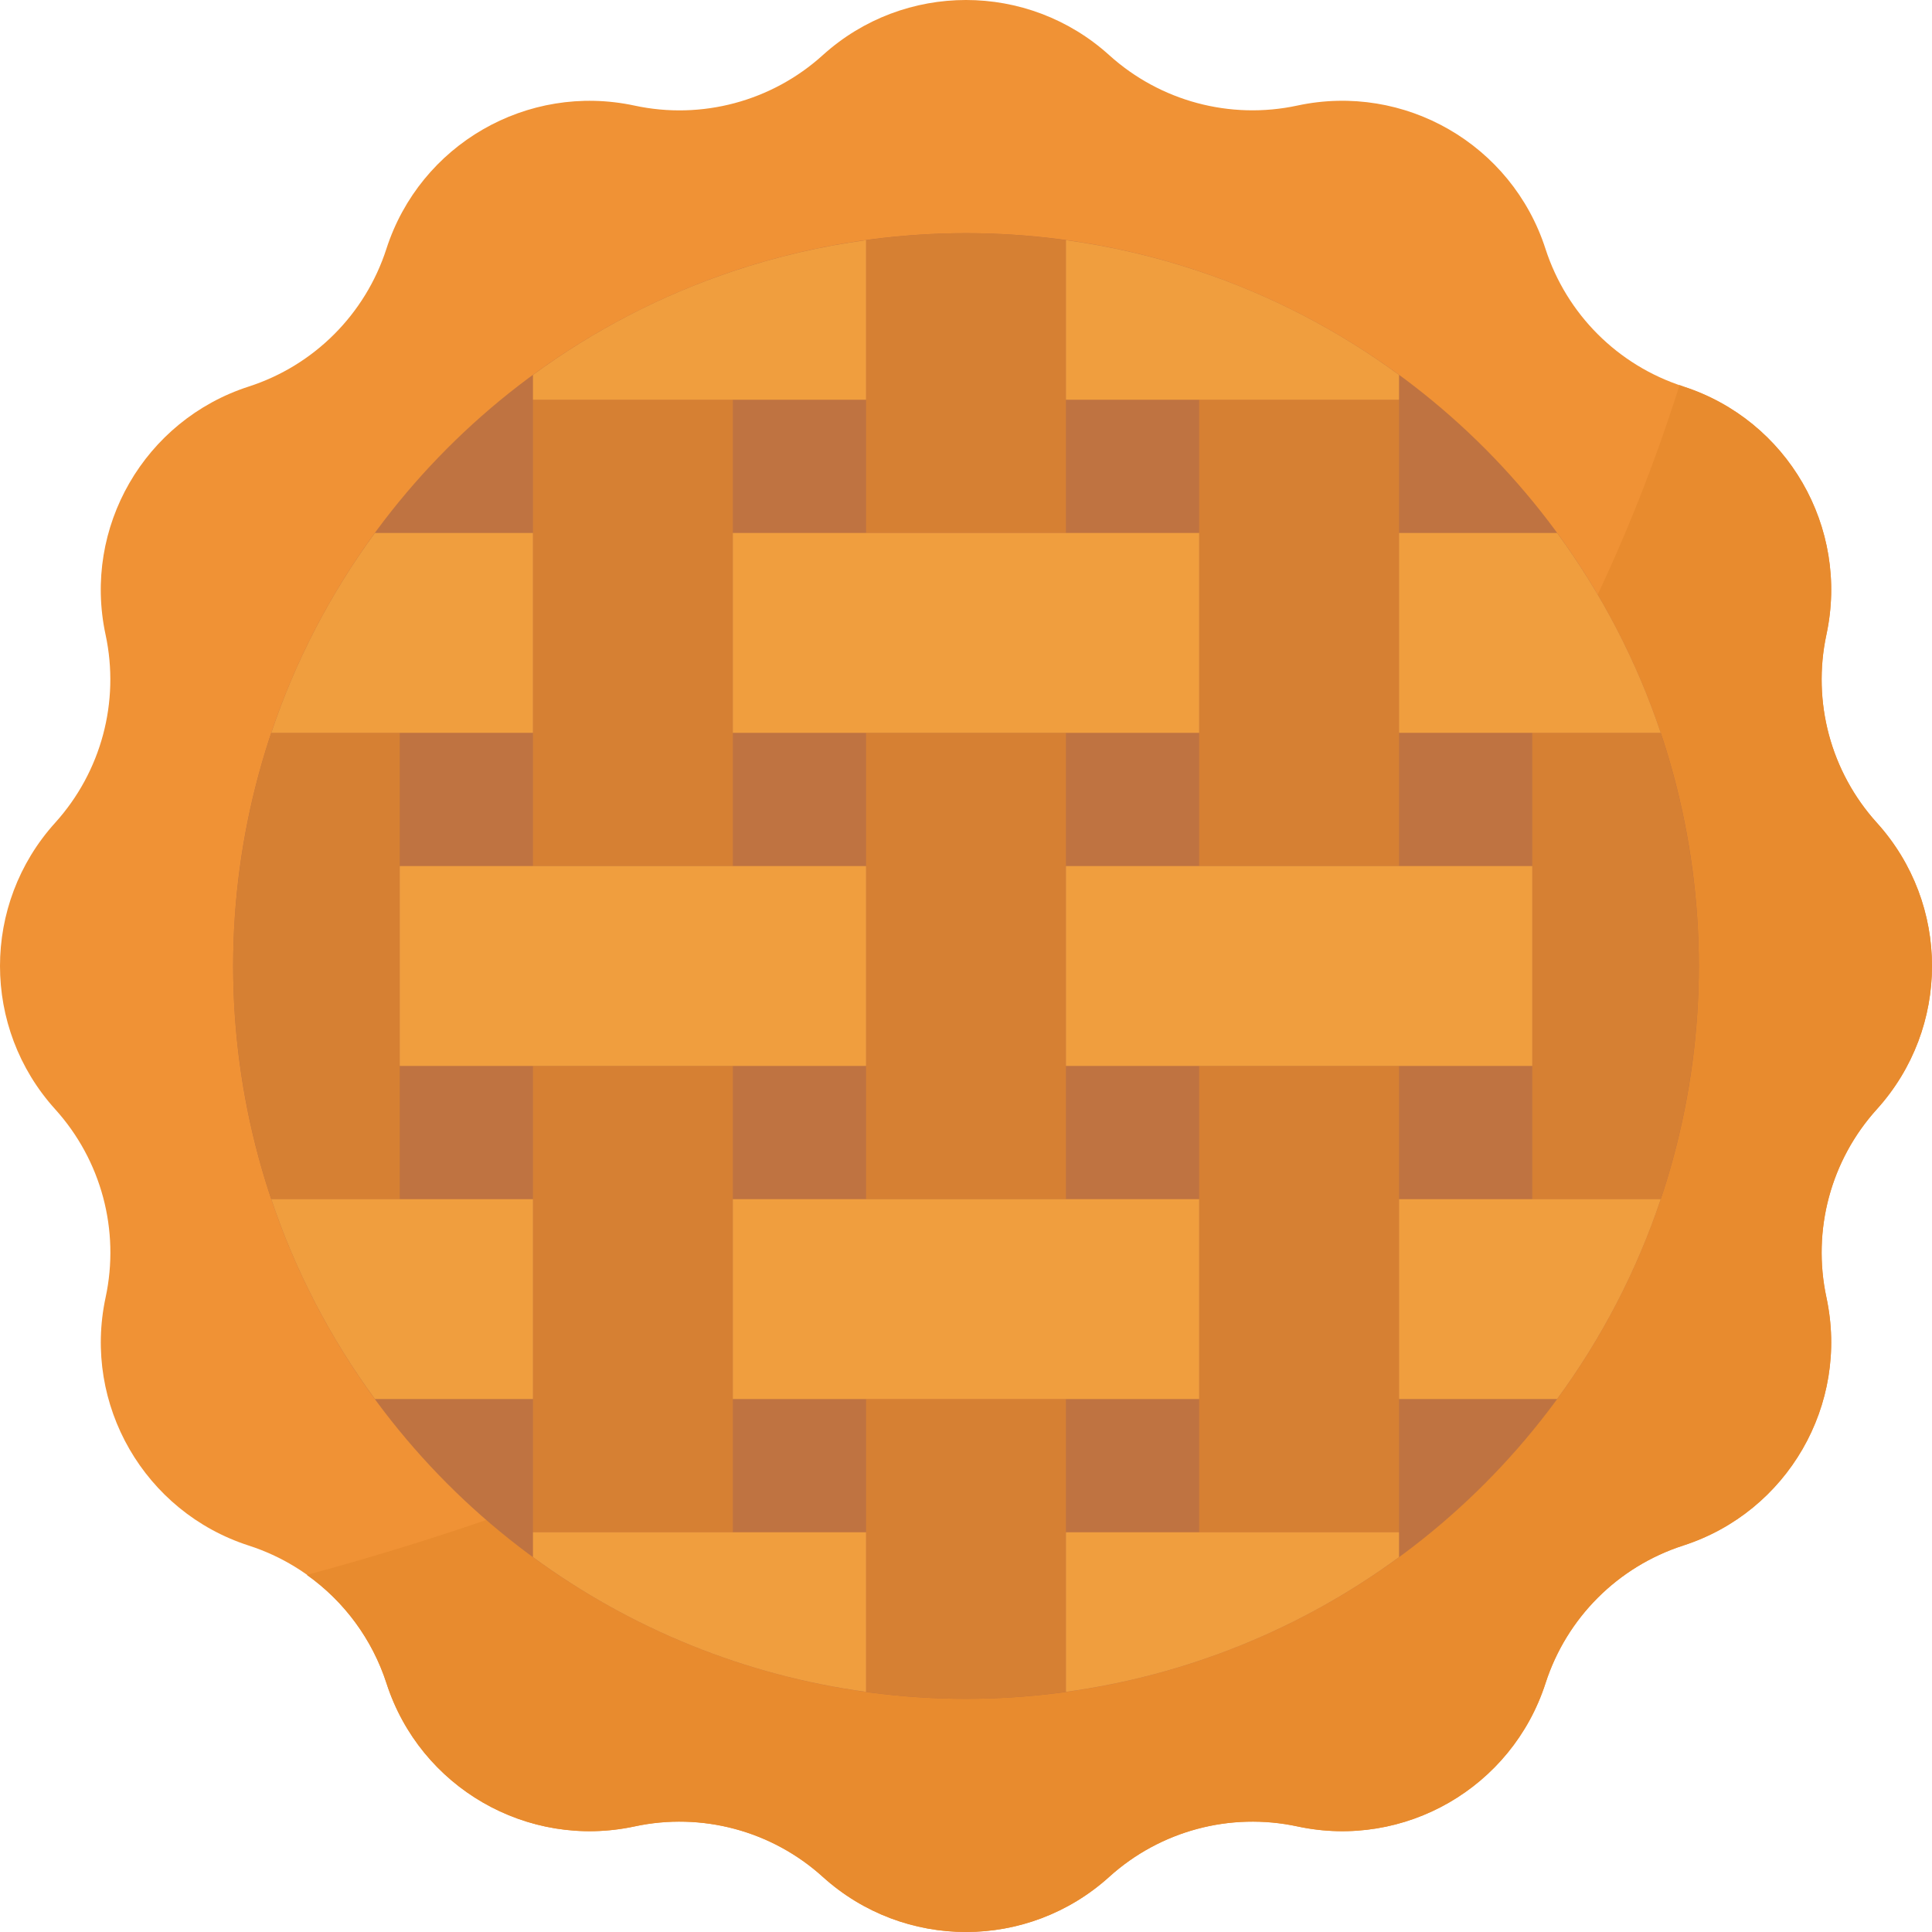 <?xml version="1.0" encoding="iso-8859-1"?>
<!-- Generator: Adobe Illustrator 19.0.0, SVG Export Plug-In . SVG Version: 6.00 Build 0)  -->
<svg version="1.1" id="Capa_1" xmlns="http://www.w3.org/2000/svg" xmlns:xlink="http://www.w3.org/1999/xlink" x="0px" y="0px"
	 viewBox="0 0 512 512" style="enable-background:new 0 0 512 512;" xml:space="preserve">
<path style="fill:#F09235;" d="M293.959,14.618L293.959,14.618c13.506,12.209,32.062,17.187,49.858,13.356l0,0
	c28.407-6.1,56.823,10.302,65.748,37.959l0,0c5.597,17.311,19.174,30.879,36.493,36.467l0,0
	c27.657,8.925,44.059,37.341,37.959,65.748l0,0c-3.84,17.814,1.139,36.387,13.365,49.894l0,0c19.491,21.557,19.491,54.36,0,75.917
	l0,0c-12.209,13.506-17.187,32.062-13.356,49.858l0,0c6.1,28.407-10.302,56.823-37.959,65.748l0,0
	c-17.311,5.597-30.879,19.174-36.467,36.493l0,0c-8.925,27.657-37.341,44.059-65.748,37.959l0,0
	c-17.814-3.84-36.387,1.139-49.894,13.365l0,0c-21.557,19.491-54.36,19.491-75.917,0l0,0
	c-13.506-12.209-32.062-17.187-49.858-13.356l0,0c-28.407,6.1-56.823-10.302-65.748-37.959l0,0
	c-5.597-17.311-19.173-30.879-36.493-36.467l0,0c-27.657-8.925-44.058-37.341-37.959-65.748l0,0
	c3.84-17.814-1.139-36.387-13.365-49.894l0,0c-19.491-21.557-19.491-54.36,0-75.917l0,0c12.209-13.506,17.187-32.062,13.356-49.858
	l0,0c-6.1-28.407,10.302-56.823,37.959-65.748l0,0c17.311-5.597,30.879-19.174,36.467-36.493l0,0
	c8.925-27.657,37.341-44.058,65.748-37.959l0,0c17.814,3.84,36.387-1.139,49.894-13.365l0,0
	C239.59-4.873,272.402-4.873,293.959,14.618z"/>
<path style="fill:#E88B2E;" d="M497.382,218.041L497.382,218.041c-12.209-13.506-17.187-32.062-13.356-49.858
	c6.1-28.407-10.302-56.823-37.959-65.748c-0.335-0.106-0.644-0.265-0.971-0.38C380.725,305.867,199.751,385.421,81.302,417.368
	c9.94,7.044,17.337,17.108,21.098,28.69c8.925,27.657,37.341,44.059,65.748,37.959c17.814-3.84,36.387,1.139,49.894,13.365
	c21.557,19.491,54.36,19.491,75.917,0c13.506-12.209,32.062-17.187,49.858-13.356c28.407,6.1,56.823-10.302,65.748-37.959
	c5.597-17.311,19.174-30.879,36.493-36.467c27.657-8.925,44.059-37.341,37.959-65.748l0,0c-3.84-17.814,1.139-36.387,13.365-49.894
	C516.873,272.402,516.873,239.59,497.382,218.041z"/>
<circle style="fill:#BF7341;" cx="256" cy="256" r="194.207"/>
<g>
	<path style="fill:#D68033;" d="M71.892,194.207c-3.849,11.485-6.621,23.305-8.254,35.31c-2.463,17.567-2.463,35.399,0,52.966
		c1.633,12.006,4.405,23.826,8.254,35.31h34.039V194.207H71.892z"/>
	<polygon style="fill:#D68033;" points="141.241,282.483 141.241,317.793 141.241,370.759 141.241,406.069 194.207,406.069 
		194.207,370.759 194.207,317.793 194.207,282.483 	"/>
	<polygon style="fill:#D68033;" points="141.241,105.931 141.241,141.241 141.241,194.207 141.241,229.517 194.207,229.517 
		194.207,194.207 194.207,141.241 194.207,105.931 	"/>
	<polygon style="fill:#D68033;" points="317.793,282.483 317.793,317.793 317.793,370.759 317.793,406.069 370.759,406.069 
		370.759,370.759 370.759,317.793 370.759,282.483 	"/>
	<polygon style="fill:#D68033;" points="317.793,105.931 317.793,141.241 317.793,194.207 317.793,229.517 370.759,229.517 
		370.759,194.207 370.759,141.241 370.759,105.931 	"/>
	<polygon style="fill:#D68033;" points="229.517,194.207 229.517,229.517 229.517,282.483 229.517,317.793 282.483,317.793 
		282.483,282.483 282.483,229.517 282.483,194.207 	"/>
	<path style="fill:#D68033;" d="M229.517,370.759v77.603c17.567,2.463,35.399,2.463,52.965,0v-77.603H229.517z"/>
	<path style="fill:#D68033;" d="M256,61.793c-8.863,0.018-17.708,0.627-26.483,1.845v77.603h52.965V63.638
		C273.708,62.42,264.854,61.811,256,61.793z"/>
	<path style="fill:#D68033;" d="M448.362,229.517c-1.633-12.006-4.405-23.826-8.254-35.31h-34.039v123.586h34.039
		c3.849-11.485,6.621-23.305,8.254-35.31C450.825,264.916,450.825,247.084,448.362,229.517z"/>
</g>
<g>
	<polygon style="fill:#F09E3E;" points="194.207,229.517 141.241,229.517 105.931,229.517 105.931,282.483 141.241,282.483 
		194.207,282.483 229.517,282.483 229.517,229.517 	"/>
	<polygon style="fill:#F09E3E;" points="370.759,229.517 317.793,229.517 282.483,229.517 282.483,282.483 317.793,282.483 
		370.759,282.483 406.069,282.483 406.069,229.517 	"/>
	<path style="fill:#F09E3E;" d="M194.207,406.069h-52.966v6.577c25.988,19.076,56.338,31.356,88.276,35.716v-42.293H194.207z"/>
	<path style="fill:#F09E3E;" d="M317.793,406.069h-35.31v42.293c31.938-4.361,62.287-16.64,88.276-35.716v-6.577H317.793z"/>
	<path style="fill:#F09E3E;" d="M194.207,71.892c-18.97,6.356-36.838,15.625-52.966,27.463v6.577h88.276V63.638
		C217.512,65.271,205.692,68.034,194.207,71.892z"/>
	<path style="fill:#F09E3E;" d="M317.793,71.892c-11.485-3.849-23.305-6.621-35.31-8.254v42.293h88.276v-6.577
		C354.631,87.517,336.764,78.248,317.793,71.892z"/>
	<polygon style="fill:#F09E3E;" points="282.483,317.793 229.517,317.793 194.207,317.793 194.207,370.759 229.517,370.759 
		282.483,370.759 317.793,370.759 317.793,317.793 	"/>
	<path style="fill:#F09E3E;" d="M105.931,317.793H71.892c6.356,18.97,15.625,36.838,27.463,52.966h41.887v-52.966H105.931z"/>
	<path style="fill:#F09E3E;" d="M406.069,317.793h-35.31v52.966h41.887c11.838-16.128,21.107-33.995,27.463-52.966H406.069z"/>
	<polygon style="fill:#F09E3E;" points="282.483,141.241 229.517,141.241 194.207,141.241 194.207,194.207 229.517,194.207 
		282.483,194.207 317.793,194.207 317.793,141.241 	"/>
	<path style="fill:#F09E3E;" d="M105.931,141.241h-6.577c-11.838,16.128-21.107,33.995-27.463,52.966h69.35v-52.966H105.931z"/>
	<path style="fill:#F09E3E;" d="M412.646,141.241h-41.887v52.966h69.35C433.752,175.236,424.483,157.369,412.646,141.241z"/>
</g>
<g>
</g>
<g>
</g>
<g>
</g>
<g>
</g>
<g>
</g>
<g>
</g>
<g>
</g>
<g>
</g>
<g>
</g>
<g>
</g>
<g>
</g>
<g>
</g>
<g>
</g>
<g>
</g>
<g>
</g>
</svg>
